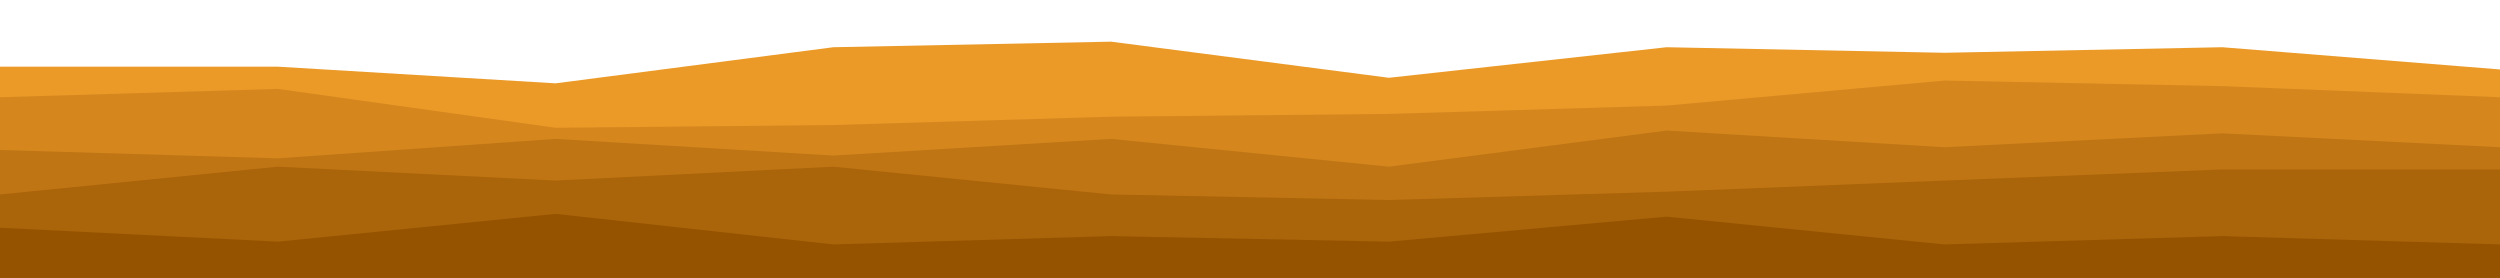 <svg id="visual" viewBox="0 0 900 100" width="900" height="100" xmlns="http://www.w3.org/2000/svg" xmlns:xlink="http://www.w3.org/1999/xlink" version="1.1"><path d="M0 24L100 24L200 30L300 17L400 15L500 28L600 17L700 19L800 17L900 25L900 101L800 101L700 101L600 101L500 101L400 101L300 101L200 101L100 101L0 101Z" fill="#eb9a28"></path><path d="M0 35L100 32L200 46L300 45L400 42L500 41L600 38L700 29L800 31L900 35L900 101L800 101L700 101L600 101L500 101L400 101L300 101L200 101L100 101L0 101Z" fill="#d5871e"></path><path d="M0 54L100 57L200 50L300 56L400 50L500 60L600 47L700 53L800 48L900 53L900 101L800 101L700 101L600 101L500 101L400 101L300 101L200 101L100 101L0 101Z" fill="#c07514"></path><path d="M0 70L100 60L200 65L300 60L400 70L500 72L600 69L700 65L800 61L900 61L900 101L800 101L700 101L600 101L500 101L400 101L300 101L200 101L100 101L0 101Z" fill="#aa6409"></path><path d="M0 82L100 87L200 77L300 88L400 85L500 87L600 78L700 88L800 85L900 88L900 101L800 101L700 101L600 101L500 101L400 101L300 101L200 101L100 101L0 101Z" fill="#955300"></path></svg>